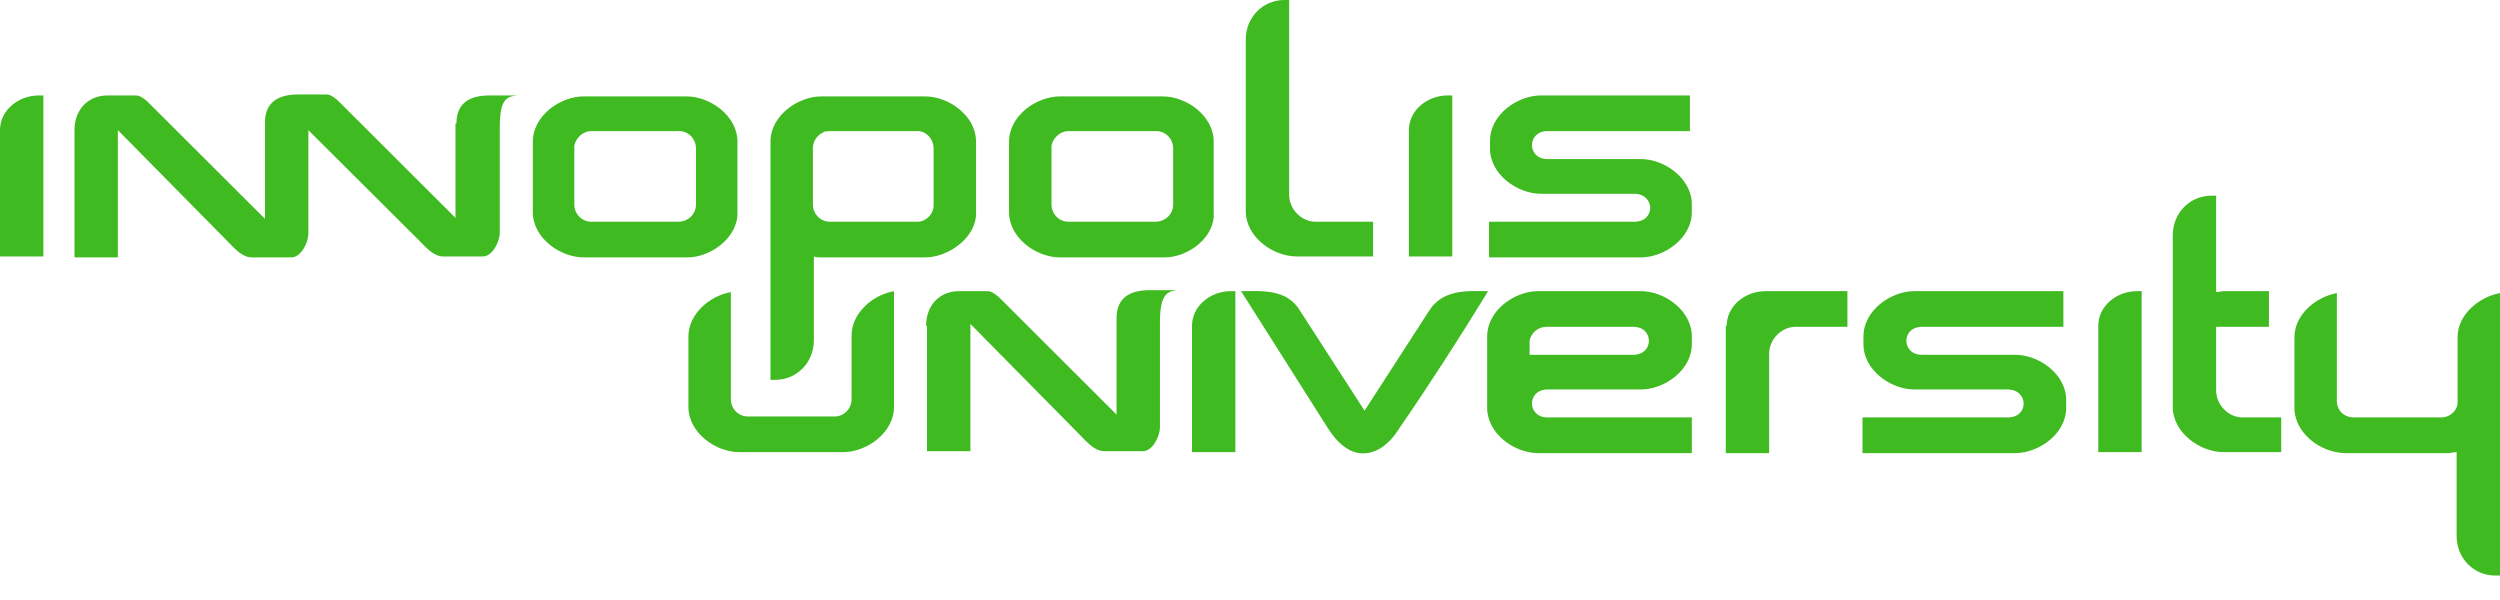 <svg width="100" height="24" viewBox="0 0 100 24" fill="none" xmlns="http://www.w3.org/2000/svg">
<path fill-rule="evenodd" clip-rule="evenodd" d="M82.497 13.073H76.877C76.047 13.073 76.047 14.191 76.877 14.191C77.631 14.191 78.348 14.191 79.064 14.191C79.102 14.191 79.178 14.191 79.215 14.191H80.611C81.554 14.191 82.648 14.962 82.648 16.003V16.312C82.648 17.353 81.554 18.124 80.611 18.124H80.309H79.064H78.914H74.5V16.697H80.309C81.177 16.697 81.139 15.579 80.309 15.579C79.555 15.579 78.838 15.579 78.121 15.579C78.084 15.579 78.008 15.579 77.971 15.579H76.575C75.632 15.579 74.538 14.808 74.538 13.767V13.458C74.538 12.417 75.632 11.646 76.575 11.646H78.159H82.535V13.073H82.497ZM61.562 14.191H65.334C66.164 14.191 66.164 13.073 65.334 13.073H64.315H62.882H61.864C61.524 13.073 61.26 13.304 61.184 13.612V14.191C61.335 14.191 61.449 14.191 61.562 14.191ZM67.71 16.697H61.901C61.071 16.697 61.071 15.579 61.901 15.579C62.656 15.579 63.372 15.579 64.089 15.579C64.127 15.579 64.202 15.579 64.24 15.579H65.636C66.579 15.579 67.673 14.808 67.673 13.767V13.458C67.673 12.417 66.579 11.646 65.636 11.646H64.315H64.051H62.844H61.524C60.581 11.646 59.487 12.417 59.487 13.458V13.612V16.003V16.312C59.487 17.353 60.581 18.124 61.524 18.124C63.561 18.124 65.636 18.124 67.673 18.124V16.697H67.71ZM91.249 17.044V17.739V18.086H90.532H88.948C88.004 18.086 86.911 17.314 86.911 16.273V14.384V13.458V9.409C86.911 8.522 87.59 7.828 88.457 7.828H88.646V11.684C88.759 11.684 88.872 11.646 88.948 11.646H90.532H90.758V13.073H89.702H88.646V14.152V14.769V15.618C88.646 16.196 89.136 16.697 89.702 16.697H91.249V17.044ZM59.525 11.646C58.77 11.646 57.714 11.53 57.148 12.456L54.583 16.427L52.018 12.456C51.49 11.53 50.434 11.646 49.642 11.646L53.112 17.122C53.452 17.661 53.867 18.047 54.357 18.124C54.96 18.201 55.526 17.854 55.979 17.122C57.148 15.425 58.393 13.497 59.525 11.646ZM37.043 13.034C37.043 12.224 37.571 11.646 38.363 11.646H39.495C39.608 11.646 39.721 11.684 39.947 11.877L44.662 16.582V12.726C44.662 11.916 45.191 11.607 45.983 11.607H47.114C46.699 11.646 46.398 11.761 46.398 12.88V17.083C46.398 17.469 46.096 18.047 45.719 18.047H44.549H44.172C43.795 18.047 43.493 17.7 43.229 17.43L38.816 12.957C38.816 12.995 38.816 13.034 38.816 13.111V18.047H37.08V13.034H37.043ZM69.068 13.034C69.068 12.224 69.823 11.646 70.615 11.646H70.803H73.369H73.897V13.073H73.369H71.822C71.256 13.073 70.766 13.574 70.766 14.152V18.124H69.031V13.034H69.068ZM100 23.022H99.811C98.944 23.022 98.265 22.328 98.265 21.441V18.086C98.152 18.086 98.038 18.124 97.963 18.124H95.209H93.814C92.871 18.124 91.777 17.353 91.777 16.312V13.497C91.777 12.571 92.644 11.877 93.474 11.723V13.805V15.232V16.042C93.474 16.427 93.776 16.697 94.153 16.697H97.661C97.963 16.697 98.265 16.466 98.302 16.157C98.302 16.119 98.302 16.042 98.302 16.003V15.194V14.422V13.497C98.302 12.571 99.17 11.877 100 11.723V13.805V16.119V16.35V23.022ZM83.931 13.034C83.931 12.224 84.685 11.646 85.477 11.646H85.666V18.086H83.931V13.034ZM29.234 11.684C28.367 11.839 27.537 12.571 27.537 13.458V16.273C27.537 17.314 28.631 18.086 29.574 18.086H31.648H32.327H33.723C34.666 18.086 35.76 17.314 35.76 16.273C35.76 15.425 35.76 14.576 35.76 13.728V11.646C34.892 11.8 34.063 12.533 34.063 13.42C34.063 14.268 34.063 15.116 34.063 15.965C34.063 16.35 33.761 16.659 33.384 16.659H31.648H29.913C29.536 16.659 29.234 16.35 29.234 15.965V15.463V13.728V11.684ZM47.68 13.034C47.68 12.224 48.435 11.646 49.227 11.646H49.415V18.086H47.68V13.034ZM0 5.206C0 4.396 0.754 3.818 1.547 3.818H1.735V10.258H0V5.206ZM18.257 4.936C18.257 4.126 18.785 3.818 19.578 3.818H20.709C20.256 3.856 19.992 3.972 19.992 5.09V9.293C19.992 9.679 19.691 10.258 19.314 10.258H17.729C17.352 10.258 17.05 9.91 16.786 9.641L12.335 5.206V9.332C12.335 9.718 12.033 10.296 11.656 10.296H10.072C9.694 10.296 9.393 9.949 9.129 9.679L4.715 5.206C4.715 5.244 4.715 5.283 4.715 5.36V10.296H2.98V5.206C2.98 4.396 3.508 3.818 4.3 3.818H5.432C5.545 3.818 5.658 3.856 5.885 4.049L10.6 8.754V4.897C10.6 4.088 11.128 3.779 11.92 3.779H13.052C13.165 3.779 13.278 3.818 13.504 4.01L18.22 8.715V4.936H18.257ZM67.522 5.244H61.901C61.071 5.244 61.071 6.363 61.901 6.363C62.656 6.363 63.372 6.363 64.089 6.363C64.127 6.363 64.202 6.363 64.24 6.363H65.636C66.579 6.363 67.673 7.134 67.673 8.175V8.484C67.673 9.525 66.579 10.296 65.636 10.296H65.372H64.127H63.976H59.562V8.869H65.372C66.239 8.869 66.201 7.751 65.372 7.751C64.617 7.751 63.9 7.751 63.184 7.751C63.146 7.751 63.071 7.751 63.033 7.751H61.637C60.694 7.751 59.6 6.98 59.6 5.939V5.63C59.6 4.589 60.694 3.818 61.637 3.818H63.221H67.597V5.244H67.522ZM56.356 5.206C56.356 4.396 57.111 3.818 57.903 3.818H58.091V10.258H56.356V5.206ZM51.566 0V7.79C51.566 8.368 52.056 8.869 52.622 8.869H54.923V9.216V9.91V10.258H53.452H51.867C50.924 10.258 49.83 9.486 49.83 8.445V1.581C49.83 0.694 50.509 0 51.377 0H51.566ZM27.499 10.296H26.933H26.066H25.387H23.35C22.407 10.296 21.313 9.525 21.313 8.484V5.669C21.313 4.627 22.407 3.856 23.35 3.856H23.765H24.406H24.896H25.764H27.461C28.404 3.856 29.498 4.627 29.498 5.669V8.484C29.536 9.486 28.442 10.296 27.499 10.296ZM27.839 8.175V5.939C27.839 5.553 27.537 5.244 27.16 5.244H23.651C23.35 5.244 23.048 5.476 22.973 5.823C22.973 5.861 22.973 6.131 22.973 6.17V8.175C22.973 8.561 23.274 8.869 23.651 8.869H25.387H27.122C27.537 8.869 27.839 8.561 27.839 8.175ZM37.005 10.296H35.609H35.572H35.534H35.496H35.458H35.421H35.383H35.345H35.307H35.27H35.232H35.194H35.157H35.119H35.194H35.157H35.119H35.081H32.855C32.742 10.296 32.629 10.296 32.554 10.258V13.612C32.554 14.499 31.875 15.194 31.007 15.194H30.819V5.669C30.819 4.627 31.913 3.856 32.855 3.856H33.12H34.402H34.666H37.005C37.948 3.856 39.042 4.627 39.042 5.669V8.484C39.08 9.486 37.948 10.296 37.005 10.296ZM37.344 8.214V7.982V5.939C37.344 5.553 37.043 5.244 36.703 5.244H33.195C32.818 5.244 32.516 5.553 32.516 5.939V8.175C32.516 8.561 32.818 8.869 33.195 8.869H36.703C37.043 8.869 37.344 8.561 37.344 8.214ZM36.703 5.244H33.195H36.703ZM33.157 5.244C33.12 5.244 33.12 5.244 33.082 5.244C33.082 5.244 33.12 5.244 33.157 5.244ZM33.044 5.244C33.006 5.244 32.969 5.244 32.931 5.283C32.969 5.283 33.006 5.244 33.044 5.244ZM46.586 10.296H46.02H45.153H44.474H44.436H42.399C41.456 10.296 40.362 9.525 40.362 8.484V5.669C40.362 4.627 41.456 3.856 42.399 3.856H42.814H43.455H43.946H44.813H46.511C47.454 3.856 48.548 4.627 48.548 5.669V8.484C48.623 9.486 47.529 10.296 46.586 10.296ZM46.926 8.175V5.939C46.926 5.553 46.624 5.244 46.247 5.244H42.739C42.437 5.244 42.135 5.476 42.06 5.823C42.06 5.861 42.06 6.131 42.06 6.17V8.175C42.06 8.561 42.361 8.869 42.739 8.869H44.474H46.209C46.624 8.869 46.926 8.561 46.926 8.175Z" fill="#40BA21"/>
</svg>
